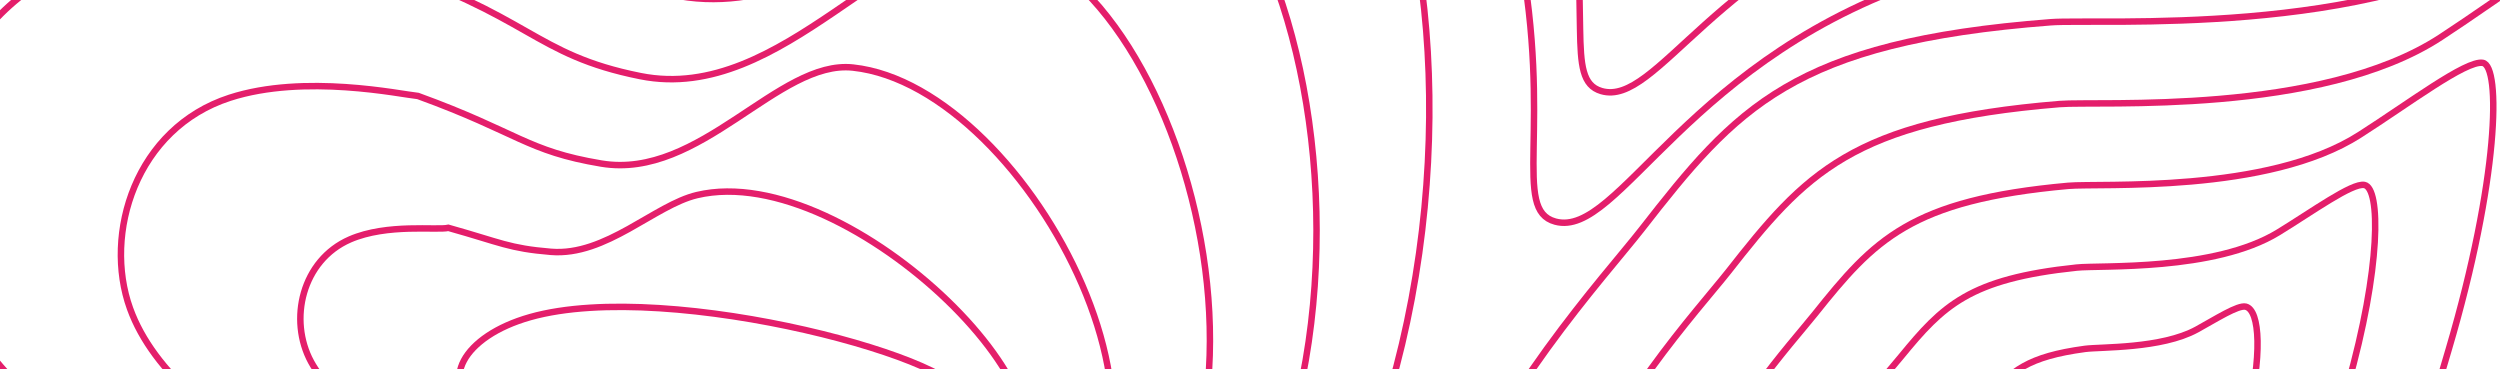 <svg width="386" height="57" viewBox="0 0 386 57" fill="none" xmlns="http://www.w3.org/2000/svg">
<path d="M81.855 48.965C71.459 51.907 67.511 59.119 74.305 63.236C88.284 71.709 145.832 67.524 148.54 61.781C151.207 56.123 103.546 42.824 81.855 48.965Z" stroke="#E41E6B" stroke-miterlimit="10"/>
<path d="M107.613 30.12C131.358 24.498 171.228 64.527 154.77 73.977C144.652 79.788 120.157 79.062 100.182 77.153C81.429 75.36 54.635 68.03 48.024 55.857C44.524 49.395 46.625 40.188 54.038 36.963C59.776 34.469 67.521 35.591 69.23 35.176C77.375 37.46 78.571 38.348 85.061 38.883C93.543 39.584 101.083 31.666 107.613 30.12Z" stroke="#E41E6B" stroke-miterlimit="10"/>
<path d="M131.705 10.432C159.282 13.408 189.25 71.876 159.335 85.331C140.283 93.9 107.069 90.116 83.918 85.586C62.652 81.424 27.241 67.537 20.077 47.635C15.912 36.071 20.973 19.802 35.472 15.097C47.03 11.347 61.922 14.571 64.544 14.82C80.043 20.456 81.296 23.323 92.836 25.253C108.116 27.806 120.18 9.182 131.705 10.432Z" stroke="#E41E6B" stroke-miterlimit="10"/>
<path d="M154.051 -9.125C184.499 -3.639 205.526 79.307 162.153 96.813C134.161 108.111 92.217 101.334 65.908 94.148C42.108 87.65 -1.771 67.202 -9.617 39.542C-14.35 22.86 -6.451 -0.433 15.157 -6.64C32.52 -11.63 54.695 -6.509 58.107 -5.407C81.963 2.301 82.265 8.427 98.873 11.752C120.935 16.18 138.104 -11.992 154.051 -9.125Z" stroke="#E41E6B" stroke-miterlimit="10"/>
<path d="M175.053 -27.793C208.772 -19.878 220.403 87.545 163.628 109.187C126.657 123.154 76.001 113.459 46.557 103.604C20.195 94.783 -32.096 67.775 -40.664 32.338C-45.931 10.555 -35.229 -19.773 -6.509 -27.492C16.669 -33.716 45.95 -26.415 50.322 -24.75C81.072 -13.037 81.867 -5.554 103.539 -0.858C132.387 5.446 154.868 -32.529 175.053 -27.793Z" stroke="#E41E6B" stroke-miterlimit="10"/>
<path d="M-29.119 -48.095C-0.135 -55.552 36.235 -46.081 41.592 -43.843C79.155 -28.15 80.544 -19.342 107.27 -13.232C142.91 -5.084 170.838 -52.959 195.093 -46.224C232.351 -35.879 234.442 96.159 164.141 121.797C118.27 138.526 58.804 125.833 26.242 113.294C-2.677 102.16 -63.342 68.593 -72.653 25.372C-78.441 -1.511 -64.955 -38.876 -29.119 -48.095Z" stroke="#E41E6B" stroke-miterlimit="10"/>
<path d="M284.516 -61.7C273.099 -61.764 259.408 -75.147 269.647 -77.381C275.561 -78.674 291.218 -76.629 297.368 -72.992C306.029 -67.873 292.373 -61.654 284.516 -61.7Z" stroke="#E41E6B" stroke-miterlimit="10"/>
<path d="M253.489 -75.507C254.606 -77.303 259.838 -78.1 264.612 -80.287C274.295 -84.726 275.684 -86.835 282.561 -89.512C285.244 -90.558 288.852 -91.932 292.375 -91.302C297.77 -90.338 299.117 -86.165 305.964 -78.815C314.842 -69.264 318.204 -66.795 315.667 -61.734C315.076 -60.557 314.311 -56.746 310.035 -54.421C304.114 -51.207 297.174 -53.69 288.497 -51.562C278.077 -49.011 272.911 -44.471 268.389 -46.477C265.203 -47.891 265.085 -51.761 262.699 -58.501C260.882 -63.635 259.74 -67.004 257.53 -69.752C254.881 -73.024 252.246 -73.51 253.489 -75.507Z" stroke="#E41E6B" stroke-miterlimit="10"/>
<path d="M236.038 -71.764C236.232 -74.948 243.63 -76.488 249.727 -81.088C262.231 -90.525 256.438 -97.268 266.461 -104.162C270.714 -107.089 277.387 -109.924 284.076 -109.375C293.568 -108.594 296.756 -101.967 311.369 -88.53C330.474 -70.963 338.612 -67.523 336.828 -58.161C336.463 -56.253 336.108 -48.926 328.642 -44.517C318.684 -38.636 306.749 -43.986 291.16 -39.566C273.741 -34.634 267.231 -24.09 261.358 -26.272C257.279 -27.788 258.842 -33.889 255.706 -45.79C253.487 -54.249 252.115 -59.193 247.679 -63.242C242.08 -68.349 235.829 -68.307 236.038 -71.764Z" stroke="#E41E6B" stroke-miterlimit="10"/>
<path d="M218.569 -68.062C217.814 -72.624 227.394 -74.919 234.825 -81.932C250.125 -96.37 236.934 -107.656 250.344 -118.856C256.084 -123.648 265.928 -127.935 275.759 -127.488C289.386 -126.869 294.421 -117.839 316.777 -98.287C346.169 -72.74 358.826 -68.242 357.996 -54.629C357.832 -51.974 357.908 -41.151 347.256 -34.648C333.259 -26.106 316.304 -34.333 293.832 -27.607C269.398 -20.295 261.567 -3.753 254.325 -6.103C249.355 -7.729 252.538 -16.055 248.71 -33.117C246.068 -44.901 244.475 -51.396 237.822 -56.77C229.246 -63.694 219.377 -63.147 218.569 -68.062Z" stroke="#E41E6B" stroke-miterlimit="10"/>
<path d="M201.06 -64.37C199.366 -70.306 211.1 -73.362 219.882 -82.784C237.945 -102.232 217.328 -118.016 234.188 -133.558C241.395 -140.207 254.435 -145.948 267.405 -145.612C285.176 -145.149 291.978 -133.685 322.134 -108.052C361.72 -74.481 378.947 -68.938 379.101 -51.105C379.131 -47.704 379.629 -33.395 365.804 -24.789C347.751 -13.596 325.808 -24.696 296.439 -15.657C264.984 -5.974 255.832 16.581 247.251 14.058C241.388 12.327 246.194 1.769 241.675 -20.453C238.602 -35.563 236.798 -43.6 227.927 -50.306C216.367 -59.04 202.882 -57.986 201.06 -64.37Z" stroke="#E41E6B" stroke-miterlimit="10"/>
<path d="M183.518 -60.679C186.354 -52.822 203.45 -54.387 217.993 -43.843C229.082 -35.804 231.098 -26.228 234.601 -7.79C239.802 19.59 233.38 32.38 240.137 34.215C250.069 36.914 260.54 8.344 299.021 -3.709C335.273 -15.062 362.248 -1.066 384.327 -14.933C401.348 -25.624 400.402 -43.42 400.181 -47.585C399.008 -69.631 377.239 -76.226 327.457 -117.82C289.496 -149.535 280.936 -163.429 259.01 -163.737C242.905 -163.963 226.662 -156.764 217.993 -148.261C197.693 -128.364 225.776 -108.074 204.907 -83.638C194.794 -71.796 180.878 -67.989 183.518 -60.679Z" stroke="#E41E6B" stroke-miterlimit="10"/>
<path d="M328.601 65.779C325.622 64.758 319.366 66.724 318.813 69.787C318.186 73.261 325.265 76.135 328.375 75.243C332.054 74.185 332.555 67.129 328.601 65.779Z" stroke="#E41E6B" stroke-miterlimit="10"/>
<path d="M336.996 84.239C342.074 81.03 344.294 75.141 346.833 65.046C349.349 55.036 348.954 47.87 346.742 47.349C345.537 47.069 342.122 49.264 339.193 50.873C333.71 53.876 324.324 53.543 321.918 53.868C313.11 55.058 310.524 57.269 306.842 61.503C305.138 63.459 301.165 67.796 299.416 72.897C296.749 80.624 284.793 83.004 286.25 86.101C287.476 88.686 299.321 89.314 307.001 89.387C318.007 89.492 329.145 89.195 336.996 84.239Z" stroke="#E41E6B" stroke-miterlimit="10"/>
<path d="M345.799 92.866C354.146 87.132 357.429 77.508 362.487 59.51C367.626 41.426 367.593 29.021 365.062 28.559C363.162 28.205 357.009 32.676 351.78 35.872C341.923 41.921 324.278 40.926 320.642 41.314C304.059 43.045 299.972 47.193 293.545 55.032C290.868 58.298 283.522 66.257 280.176 75.656C275.025 90.055 250.603 93.825 252.623 99.164C254.312 103.609 276.96 104.291 291.21 103.925C311.331 103.396 331.694 102.56 345.799 92.866Z" stroke="#E41E6B" stroke-miterlimit="10"/>
<path d="M354.553 101.437C366.177 93.179 370.487 79.814 378.092 53.919C385.815 27.755 386.174 10.141 383.331 9.703C380.726 9.294 371.841 16.029 364.327 20.82C350.122 29.93 324.195 28.255 319.326 28.693C294.972 30.89 289.363 37.035 280.208 48.497C276.555 53.07 265.842 64.653 260.892 78.345C253.265 99.419 216.375 104.575 218.954 112.156C221.108 118.462 254.564 119.226 275.379 118.391C304.61 117.277 334.228 115.879 354.553 101.437Z" stroke="#E41E6B" stroke-miterlimit="10"/>
<path d="M363.28 110.003C378.187 99.221 383.52 82.113 393.671 48.32C403.988 14.08 404.743 -8.737 401.577 -9.161C398.266 -9.608 386.643 -0.637 376.849 5.752C358.267 17.903 324.09 15.565 317.987 16.066C285.863 18.701 278.688 26.857 266.846 41.953C262.201 47.83 248.137 63.041 241.589 81.026C231.478 108.774 182.119 115.318 185.264 125.142C187.879 133.305 232.142 134.12 259.526 132.851C297.853 131.105 336.745 129.198 363.28 110.003Z" stroke="#E41E6B" stroke-miterlimit="10"/>
<path d="M316.636 3.434C276.743 6.495 268.069 16.699 253.474 35.406C247.862 42.598 230.419 61.425 222.27 83.703C209.688 118.127 147.853 126.057 151.559 138.123C154.639 148.157 209.709 149.007 243.66 147.306C291.099 144.926 339.256 142.514 371.997 118.566C390.188 105.259 396.54 84.412 409.24 42.718C422.132 0.4 423.281 -27.616 419.809 -28.027C415.783 -28.504 401.439 -17.314 389.36 -9.321C366.4 5.869 323.974 2.871 316.636 3.434Z" stroke="#E41E6B" stroke-miterlimit="10"/>
<path d="M-7.73 -78.366C-3.2 -66.632 29.312 -72.143 68.014 -45.714C81.882 -36.243 91.18 -26.337 109.535 -24.796C111.387 -24.642 129.775 -23.283 142.752 -31.259C159.078 -41.292 149.113 -55.212 168.168 -74.624C175.186 -81.775 176.354 -79.699 181.505 -85.338C203.488 -109.411 169.959 -133.848 189.305 -158.295C198.211 -169.548 211.45 -172.131 210.192 -173.6C204.761 -179.905 -19.969 -109.985 -7.73 -78.366Z" stroke="#E41E6B" stroke-miterlimit="10"/>
<path d="M114.568 -40.838C115.68 -40.94 127.804 -40.328 136.121 -45.967C146.637 -53.088 139.141 -62.892 151.189 -76.128C155.623 -81.002 156.24 -79.68 159.395 -83.536C172.858 -99.987 148.696 -116.538 160.528 -132.643C166.004 -140.098 174.647 -141.807 173.361 -142.535C167.546 -145.855 19.211 -96.814 30.862 -75.475C35.231 -67.472 59.079 -70.312 86.367 -53.074C96.289 -46.811 103.008 -39.779 114.568 -40.838Z" stroke="#E41E6B" stroke-miterlimit="10"/>
<path d="M119.601 -56.882C119.918 -57.421 125.847 -57.409 129.49 -60.676C134.221 -64.914 129.183 -70.56 134.211 -77.629C136.056 -80.225 136.131 -79.67 137.289 -81.733C142.259 -90.605 127.412 -99.217 131.753 -106.992C133.783 -110.652 137.558 -111.276 136.551 -111.472C129.193 -110.766 58.543 -83.595 69.441 -72.584C73.697 -68.281 88.928 -68.487 104.706 -60.434C110.703 -57.373 114.628 -55.132 119.601 -56.882Z" stroke="#E41E6B" stroke-miterlimit="10"/>
<path d="M124.634 -72.924C120.728 -80.636 105.353 -83.258 99.721 -80.406C91.417 -76.196 98.501 -70.713 108.025 -69.693C115.144 -68.936 129.103 -64.098 124.634 -72.924Z" stroke="#E41E6B" stroke-miterlimit="10"/>
</svg>
